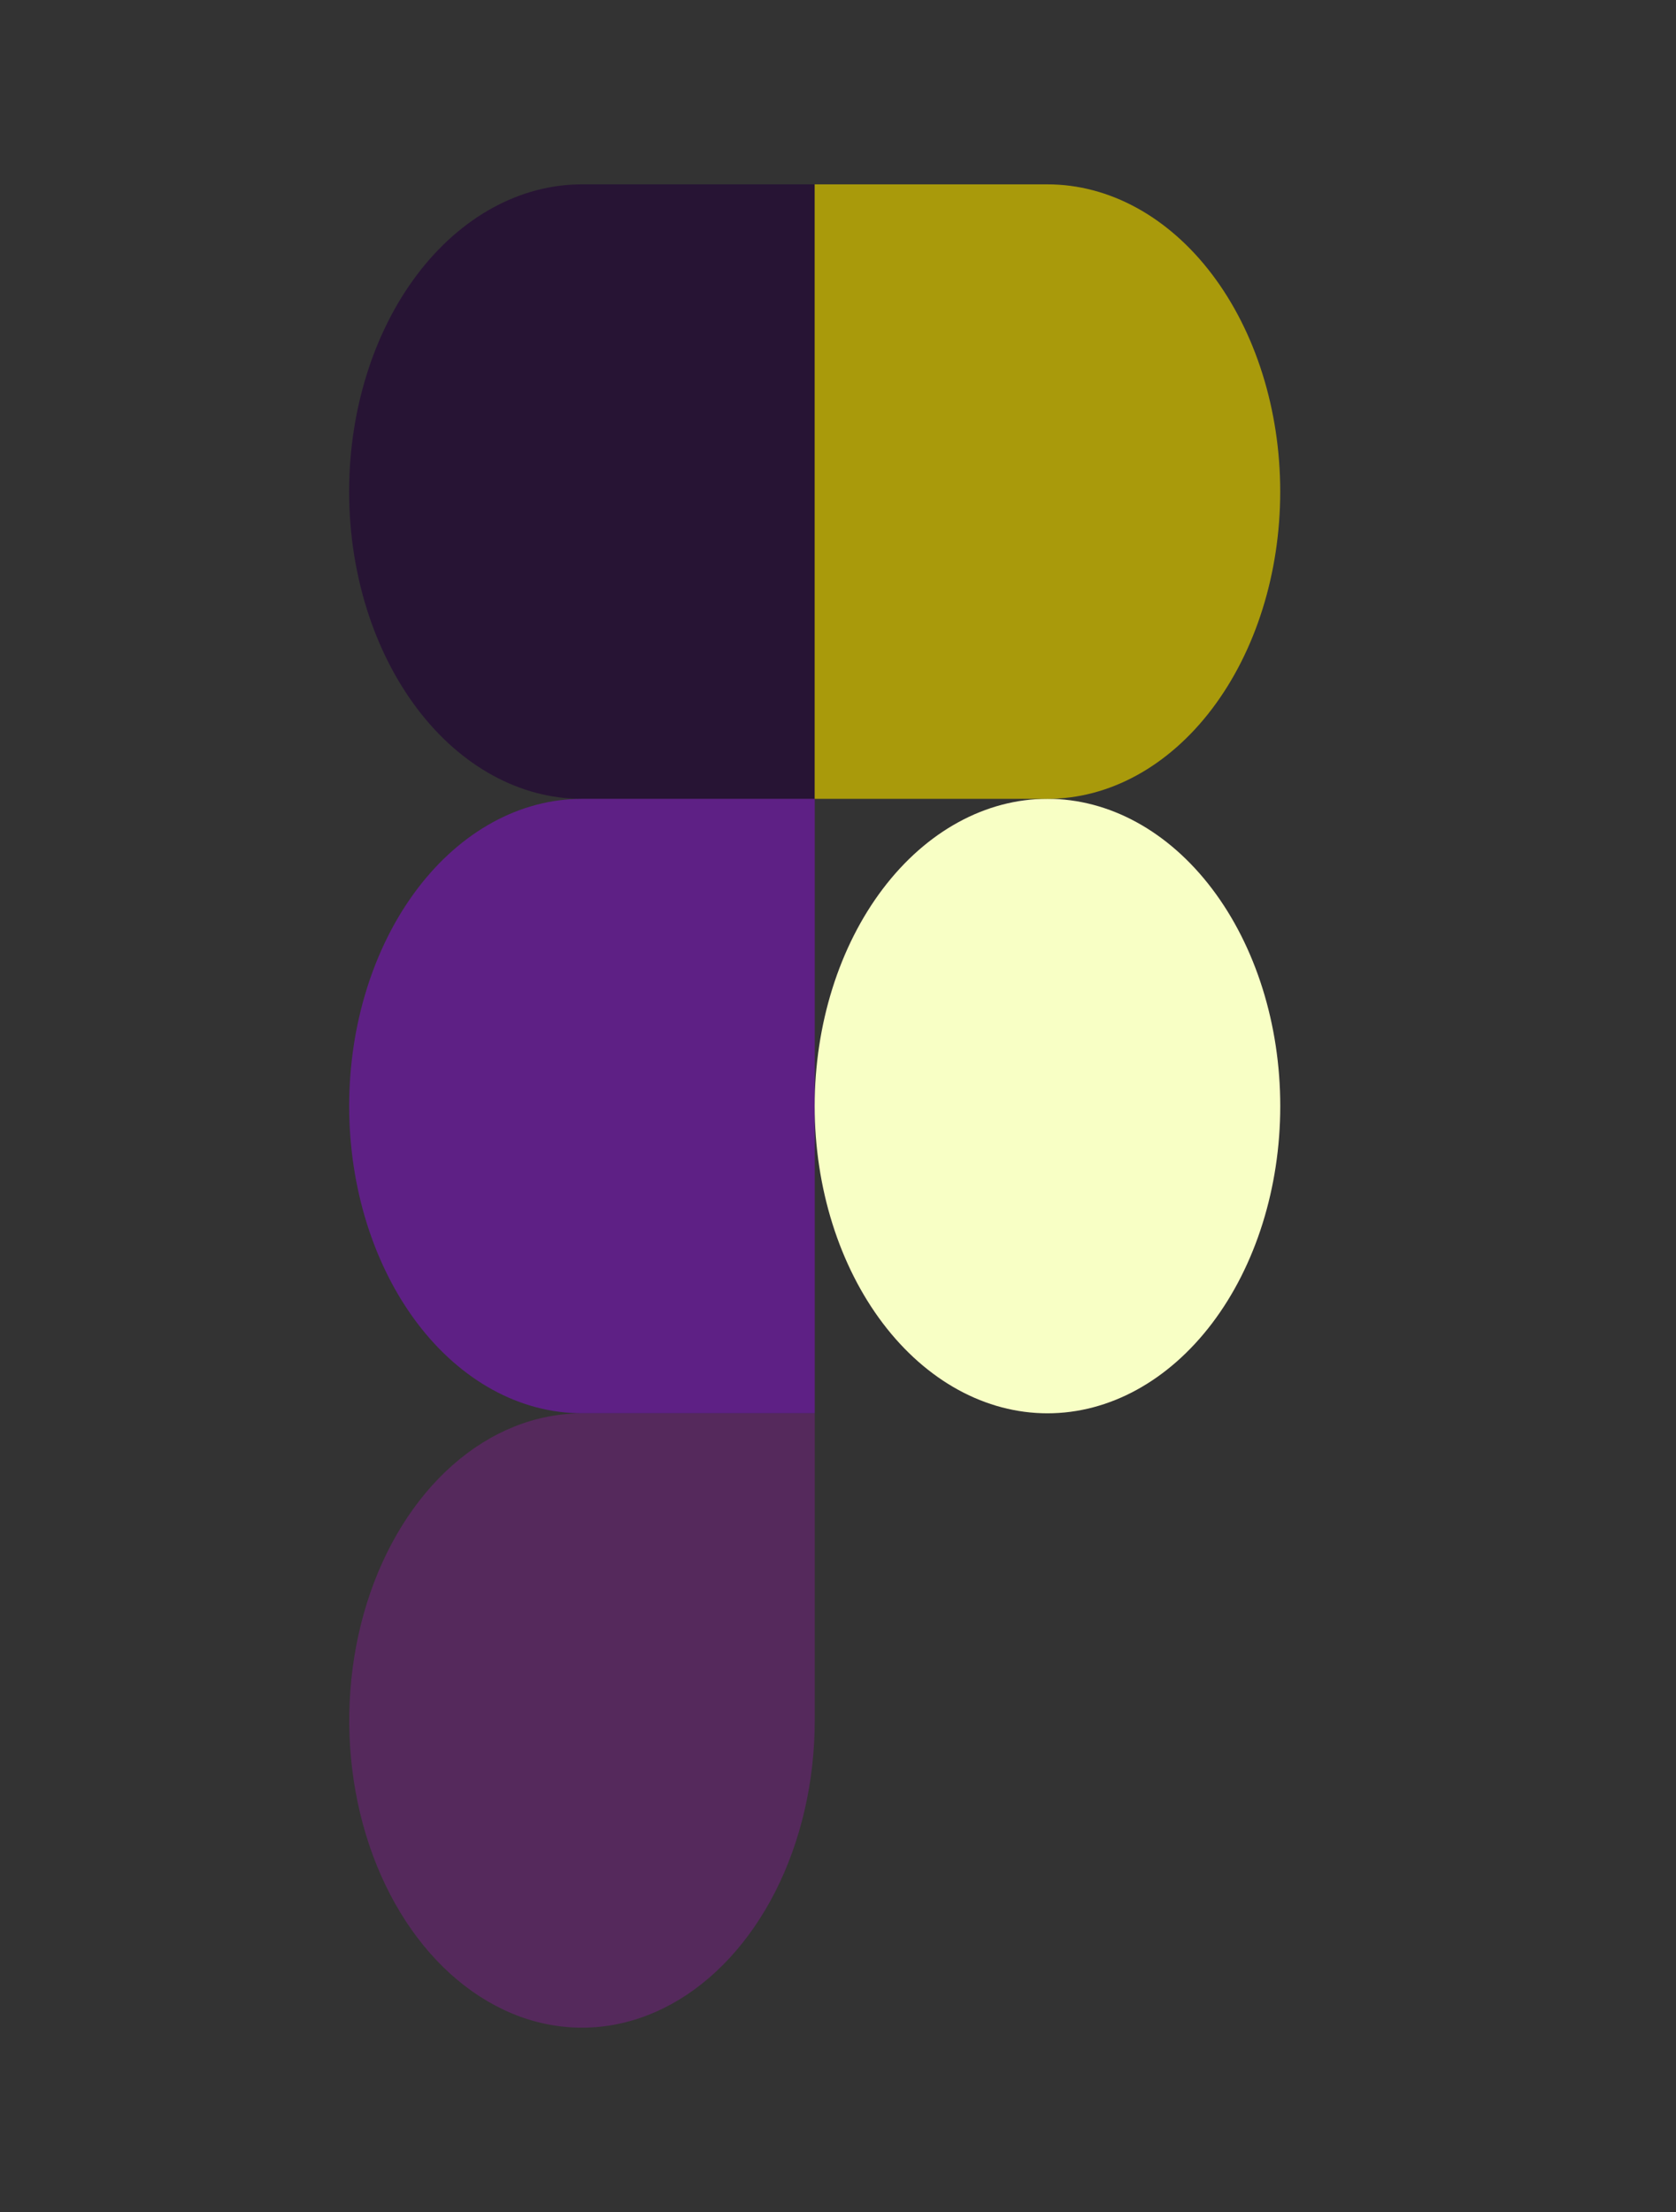 <svg width="122" height="161" viewBox="0 0 122 161" fill="none" xmlns="http://www.w3.org/2000/svg">
<rect x="0" y="0" width="122" height="161" fill="#333333" stroke="none"/>
<path opacity="0.6" d="M59.307 13.417H42.359C37.865 13.417 33.555 15.773 30.377 19.966C27.199 24.16 25.414 29.848 25.414 35.779C25.414 41.71 27.199 47.398 30.377 51.591C33.555 55.785 37.865 58.141 42.359 58.141H59.307V13.417Z" fill="#210036"/>
<path opacity="0.4" d="M59.307 58.141H42.359C37.866 58.141 33.556 60.497 30.379 64.69C27.202 68.883 25.417 74.57 25.417 80.5C25.417 86.43 27.202 92.117 30.379 96.31C33.556 100.503 37.866 102.859 42.359 102.859H59.307V58.141Z" fill="#9D03FF"/>
<path d="M93.193 80.5C93.193 86.431 91.407 92.119 88.23 96.312C85.052 100.506 80.742 102.862 76.248 102.862C71.753 102.862 67.443 100.506 64.265 96.312C61.087 92.119 59.302 86.431 59.302 80.5C59.302 74.569 61.087 68.881 64.265 64.688C67.443 60.494 71.753 58.138 76.248 58.138C80.742 58.138 85.052 60.494 88.23 64.688C91.407 68.881 93.193 74.569 93.193 80.5Z" fill="#F8FFC5"/>
<path opacity="0.2" d="M42.359 102.866H59.307V125.224C59.306 129.646 58.312 133.968 56.45 137.644C54.588 141.32 51.941 144.184 48.846 145.876C45.75 147.567 42.344 148.01 39.058 147.147C35.772 146.284 32.753 144.154 30.384 141.028C28.015 137.901 26.401 133.918 25.748 129.581C25.094 125.245 25.429 120.75 26.71 116.664C27.992 112.579 30.163 109.087 32.949 106.63C35.734 104.172 39.009 102.867 42.359 102.866Z" fill="#DF00FF"/>
<path opacity="0.8" d="M59.302 13.417H76.245C80.739 13.417 85.049 15.773 88.227 19.966C91.405 24.16 93.19 29.848 93.19 35.779C93.19 41.71 91.405 47.398 88.227 51.591C85.049 55.785 80.739 58.141 76.245 58.141H59.302V13.417Z" fill="#C7B402"/>
</svg>
